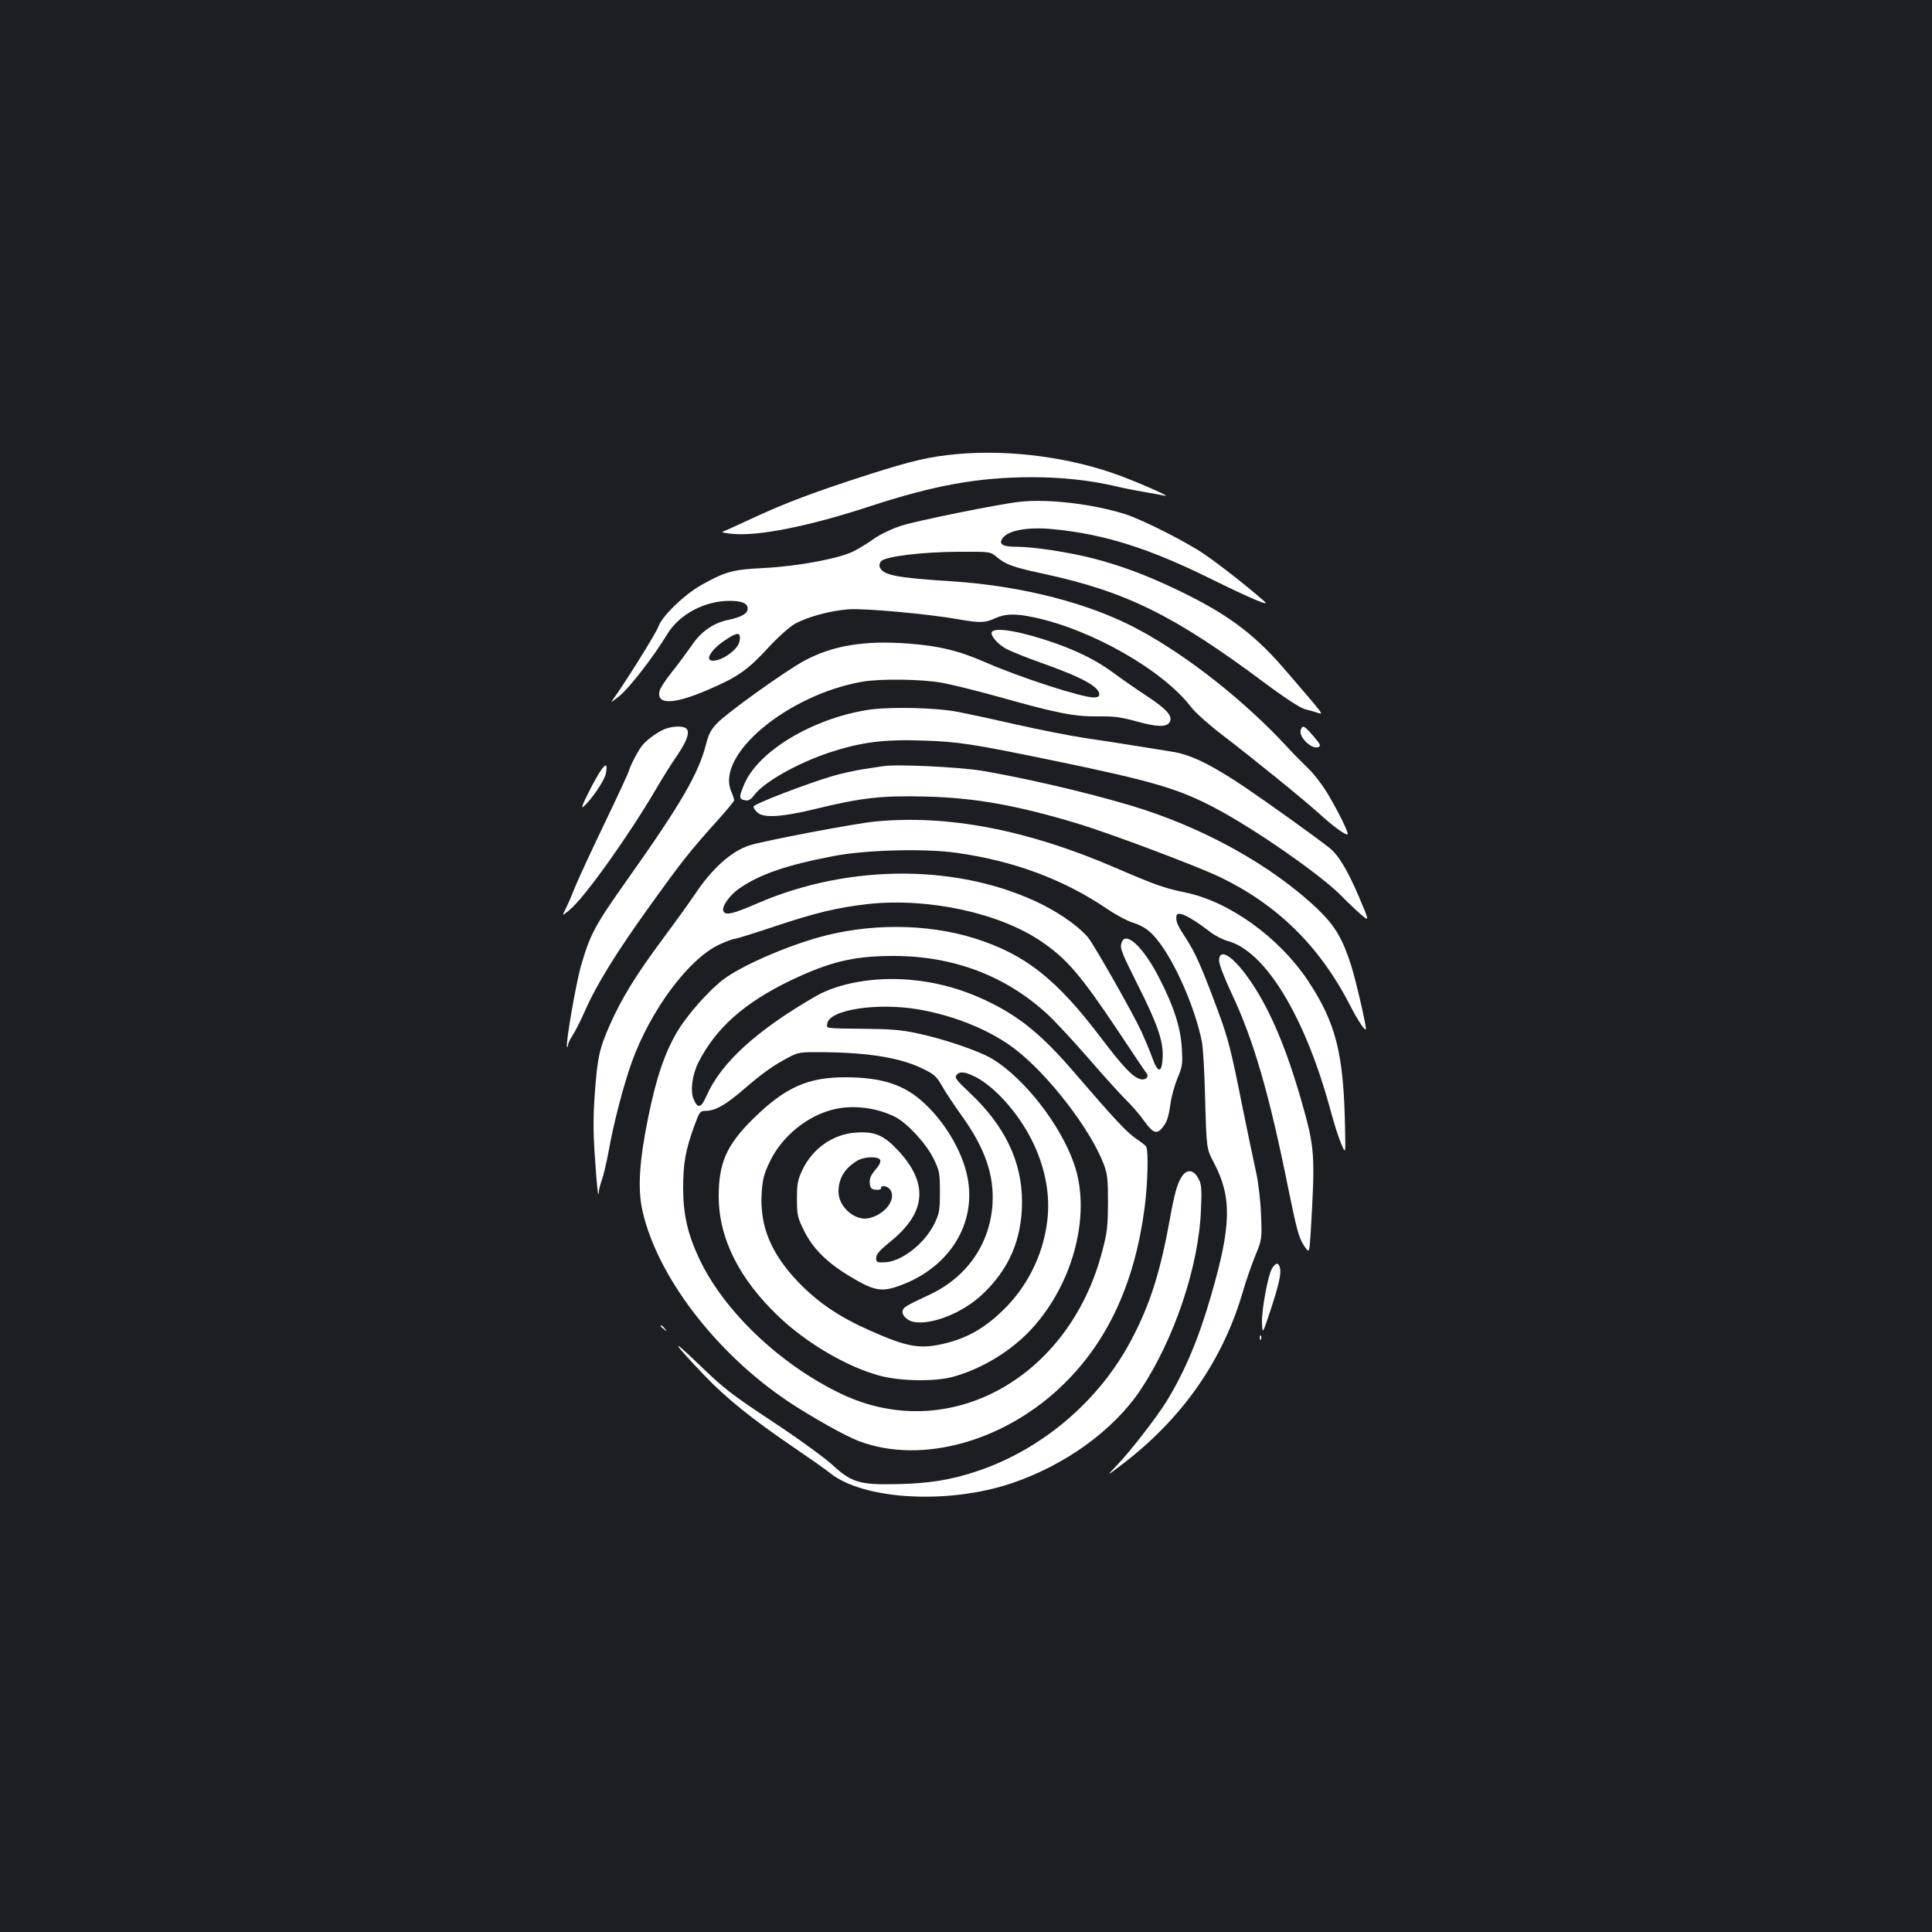 <?xml version="1.0" standalone="no"?>
<!DOCTYPE svg PUBLIC "-//W3C//DTD SVG 20010904//EN"
 "http://www.w3.org/TR/2001/REC-SVG-20010904/DTD/svg10.dtd">
<svg version="1.0" xmlns="http://www.w3.org/2000/svg"
 width="1000pt" height="1000pt" viewBox="0 0 1000 1000"
 preserveAspectRatio="xMidYMid meet">
<rect width="100%" height="100%" fill="#1b1f23"/>
<g transform="translate(0,1000) scale(0.1,-0.1)"
fill="#ffffff" stroke="none">
<path d="M4957 7650 c-143 -13 -231 -33 -454 -104 -284 -91 -438 -149 -603
-226 -80 -37 -152 -70 -160 -72 -8 -3 14 -8 49 -11 132 -14 398 39 706 140
341 112 571 153 848 153 153 0 298 -16 424 -45 37 -9 106 -23 153 -31 47 -8
96 -17 110 -20 34 -7 -114 59 -228 102 -256 96 -569 138 -845 114z"/>
<path d="M5280 7403 c-106 -11 -538 -99 -615 -124 -54 -18 -112 -46 -145 -70
-30 -22 -77 -50 -105 -64 -77 -37 -287 -76 -460 -85 -163 -8 -199 -18 -321
-86 -91 -50 -209 -164 -227 -219 -12 -34 -177 -298 -241 -385 -6 -8 12 5 41
28 53 44 179 207 247 320 62 102 192 172 323 172 63 0 93 -13 93 -40 0 -26
-32 -44 -102 -59 -77 -16 -141 -61 -190 -135 -23 -33 -68 -94 -100 -134 -32
-40 -61 -84 -64 -98 -18 -73 73 -71 249 5 156 67 205 101 313 218 54 58 111
109 140 125 66 36 182 67 274 74 78 7 419 -24 574 -52 107 -19 136 -18 187 6
53 24 104 25 199 5 301 -63 671 -275 816 -466 22 -28 92 -91 159 -142 161
-123 425 -337 505 -410 69 -63 137 -113 145 -105 7 6 -50 122 -105 213 -27 45
-73 104 -102 131 -28 27 -75 74 -102 104 -221 240 -518 475 -776 613 -249 134
-598 224 -960 248 -298 19 -360 32 -377 75 -3 9 1 22 8 30 25 24 211 47 395
48 170 1 170 1 203 -27 47 -39 81 -52 243 -87 426 -92 674 -214 1143 -564 107
-80 185 -130 210 -137 22 -5 52 -14 67 -19 30 -9 37 -18 -180 234 -157 181
-297 283 -555 406 -155 74 -287 123 -430 160 -126 32 -308 60 -395 60 -64 0
-88 10 -79 33 19 50 130 73 277 57 260 -26 489 -99 805 -255 211 -104 314
-147 280 -118 -97 85 -245 200 -315 247 -98 66 -317 176 -407 205 -164 52
-398 80 -543 64z m-1450 -704 c0 -32 -17 -57 -62 -89 -43 -31 -98 -40 -98 -16
0 22 36 62 87 95 54 36 73 39 73 10z"/>
<path d="M5134 6729 c-10 -16 27 -61 72 -86 21 -12 104 -46 184 -74 214 -76
300 -124 300 -164 0 -10 -10 -15 -29 -15 -61 0 -377 102 -556 180 -141 62
-244 87 -404 99 -227 17 -391 -10 -538 -89 -95 -51 -397 -267 -450 -322 -32
-33 -45 -57 -58 -108 -38 -152 -131 -312 -406 -700 -172 -243 -194 -285 -242
-450 -26 -90 -81 -409 -72 -418 3 -3 5 1 5 9 0 8 11 30 23 49 13 19 42 76 64
126 61 139 165 307 343 554 164 228 199 272 347 437 46 51 83 96 83 101 0 5
-7 27 -16 48 -78 188 291 496 676 565 93 17 309 14 416 -5 50 -9 187 -43 305
-76 290 -82 385 -100 505 -98 81 1 117 -4 197 -26 105 -29 154 -31 171 -4 18
30 -14 67 -119 136 -55 36 -131 89 -170 118 -83 62 -178 110 -298 153 -176 62
-316 87 -333 60z"/>
<path d="M4488 6325 c-284 -46 -559 -211 -634 -380 -30 -70 -30 -81 1 -87 19
-4 30 2 50 28 51 67 223 164 388 219 162 53 280 69 481 62 188 -6 258 -17 675
-103 522 -108 655 -147 849 -251 206 -110 543 -345 647 -452 33 -34 79 -77
101 -96 42 -35 42 -35 -12 93 -61 142 -107 218 -156 256 -88 68 -307 225 -428
307 -172 117 -287 174 -382 188 -40 7 -127 20 -193 31 -66 11 -183 29 -260 40
-77 12 -237 43 -355 70 -118 27 -253 56 -300 65 -118 23 -362 28 -472 10z"/>
<path d="M3445 6228 c-34 -12 -91 -52 -118 -83 -21 -24 -62 -101 -72 -135 -4
-14 -60 -135 -125 -270 -65 -135 -132 -280 -150 -323 -17 -43 -40 -97 -51
-119 -21 -41 -21 -41 20 -7 76 62 305 383 446 624 32 55 82 135 112 178 55 81
68 129 37 141 -22 9 -64 6 -99 -6z"/>
<path d="M6733 6223 c-14 -35 55 -104 91 -90 15 6 10 15 -26 57 -47 54 -55 59
-65 33z"/>
<path d="M3061 5927 c-44 -85 -56 -116 -41 -102 43 37 109 136 116 171 14 74
-13 49 -75 -69z"/>
<path d="M4570 6034 c-14 -2 -59 -9 -100 -15 -41 -6 -113 -22 -158 -35 -134
-39 -412 -146 -412 -159 0 -7 9 -20 21 -31 32 -29 128 -23 300 19 237 58 344
70 569 64 258 -6 478 -46 795 -142 170 -52 611 -218 730 -275 297 -143 516
-359 671 -660 43 -84 83 -144 84 -125 0 25 -52 250 -76 326 -44 139 -83 205
-170 290 -240 230 -603 431 -979 542 -230 68 -537 139 -765 178 -119 19 -445
35 -510 23z"/>
<path d="M4531 5748 c-105 -10 -580 -100 -653 -124 -94 -31 -194 -121 -282
-254 -24 -36 -98 -139 -165 -229 -141 -190 -214 -309 -275 -447 -54 -123 -64
-167 -78 -363 -8 -119 -8 -198 2 -331 6 -96 14 -177 16 -179 2 -2 4 4 4 15 1
10 8 37 16 59 8 22 24 90 35 150 24 138 78 344 119 457 97 269 293 533 451
608 35 16 71 30 79 30 9 0 102 29 207 64 215 72 328 99 488 117 311 33 677
-46 895 -194 132 -90 204 -174 399 -466 75 -113 140 -210 146 -217 14 -19 -8
-38 -35 -29 -39 12 -90 67 -198 209 -235 311 -396 437 -660 520 -247 77 -551
78 -816 1 -178 -52 -384 -143 -477 -211 -74 -54 -189 -183 -242 -271 -65 -109
-110 -239 -152 -447 -46 -224 -55 -371 -30 -481 75 -339 380 -738 753 -988
124 -82 299 -181 370 -207 325 -122 760 1 1062 300 228 225 365 526 415 913
16 124 20 294 7 313 -4 6 -28 25 -54 42 -47 33 -106 95 -322 346 -157 183
-274 280 -431 357 -138 68 -271 105 -418 118 -183 15 -366 -17 -486 -86 -306
-177 -489 -344 -564 -515 -28 -64 -46 -68 -67 -17 -18 43 -7 127 25 190 90
178 239 310 479 425 203 97 327 126 531 126 309 0 580 -102 797 -302 37 -34
133 -137 212 -228 79 -92 168 -189 196 -217 28 -27 70 -75 92 -107 43 -60 64
-70 90 -40 27 30 36 56 46 127 5 39 22 99 37 135 25 59 27 73 22 155 -6 107
-42 219 -120 369 -82 158 -172 240 -192 176 -9 -28 -2 -46 86 -222 101 -200
131 -289 127 -371 -4 -84 -25 -84 -55 1 -12 34 -38 95 -56 135 -45 96 -239
438 -274 483 -41 51 -135 120 -236 171 -423 212 -996 215 -1475 8 -131 -57
-169 -65 -178 -40 -9 23 33 82 82 116 109 75 246 122 494 169 160 31 469 39
630 16 299 -42 556 -138 783 -292 44 -30 104 -62 135 -71 40 -13 69 -31 97
-59 97 -99 216 -359 256 -556 6 -29 14 -166 17 -304 7 -250 7 -250 45 -322 94
-179 91 -324 -14 -686 -65 -226 -136 -394 -232 -551 -49 -79 -184 -254 -251
-324 -61 -64 -61 -64 19 -3 316 240 526 542 630 903 15 52 43 132 62 179 35
85 35 85 30 215 -3 76 -14 167 -26 220 -11 50 -44 205 -72 345 -57 286 -72
344 -122 480 -84 227 -119 307 -166 379 -47 72 -55 90 -52 119 3 31 66 2 174
-81 26 -20 67 -41 90 -47 197 -52 404 -393 536 -885 16 -60 40 -135 53 -165
23 -55 23 -55 20 80 -7 388 -47 546 -194 767 -150 223 -407 408 -635 454 -106
22 -155 39 -363 129 -453 195 -863 274 -1239 238z m225 -973 c189 -33 373
-109 499 -206 174 -134 390 -416 458 -595 19 -51 22 -79 22 -199 -1 -121 -4
-155 -29 -248 -170 -662 -796 -1006 -1351 -742 -320 153 -613 433 -739 707
-57 122 -80 225 -80 358 0 128 12 196 56 318 29 79 31 82 61 82 50 1 105 32
198 113 99 85 151 122 229 163 53 28 60 29 185 28 238 -3 402 -30 516 -88 54
-26 68 -39 95 -87 17 -31 62 -98 99 -150 123 -170 172 -311 162 -464 -14 -205
-133 -376 -325 -466 -122 -57 -137 -66 -140 -84 -5 -24 25 -52 61 -58 94 -14
247 47 348 140 141 131 209 287 209 483 0 207 -89 393 -270 563 -69 65 -80 80
-70 92 18 21 43 19 99 -9 101 -52 220 -185 292 -328 69 -138 97 -284 79 -422
-22 -176 -106 -342 -234 -463 -89 -86 -177 -136 -281 -163 -139 -36 -204 -25
-402 63 -162 72 -272 147 -375 255 -138 146 -195 285 -186 453 5 75 11 100 42
165 63 133 196 241 336 273 98 23 220 7 313 -40 64 -33 160 -137 199 -216 31
-64 33 -74 33 -173 0 -95 -3 -110 -28 -163 -53 -107 -174 -200 -262 -201 -36
-1 -40 1 -40 23 0 19 19 40 74 85 186 150 198 301 39 472 -74 78 -119 98 -215
92 -120 -7 -228 -82 -281 -196 -23 -49 -27 -70 -27 -148 0 -84 3 -95 37 -165
46 -92 118 -164 238 -236 119 -72 159 -80 241 -53 258 86 408 307 370 548 -20
132 -109 291 -223 398 -103 98 -218 137 -408 138 -197 1 -315 -51 -481 -214
-137 -135 -179 -228 -179 -401 0 -217 104 -427 311 -624 145 -138 355 -261
524 -306 105 -28 281 -31 375 -6 138 37 281 120 385 223 233 233 338 609 245
878 -70 204 -258 445 -425 546 -69 41 -248 102 -389 132 -79 17 -139 22 -271
23 -210 2 -197 1 -193 27 10 72 259 110 474 73z m-200 -780 c4 -9 -7 -30 -26
-51 -23 -27 -30 -44 -28 -67 2 -27 8 -33 31 -35 15 -2 27 1 27 7 0 22 41 11
52 -14 24 -52 -39 -126 -119 -141 -70 -13 -153 61 -153 137 0 68 31 121 95
160 37 23 113 26 121 4z"/>
<path d="M6310 5028 c0 -19 27 -89 64 -168 115 -244 195 -519 295 -1016 42
-206 54 -251 79 -289 29 -44 29 -44 36 63 24 408 22 439 -48 684 -76 266 -160
466 -257 610 -90 135 -169 189 -169 116z"/>
<path d="M6127 3923 c-29 -33 -46 -87 -72 -234 -49 -271 -102 -440 -197 -620
-165 -317 -462 -570 -798 -683 -139 -47 -256 -65 -425 -68 -186 -4 -230 10
-329 102 -40 36 -178 137 -309 223 -215 142 -250 170 -384 299 -151 146 -133
112 32 -60 111 -117 252 -230 455 -368 85 -58 174 -120 197 -139 173 -138 609
-163 937 -53 278 93 528 274 668 482 175 262 302 638 314 931 5 113 3 135 -13
165 -21 40 -51 49 -76 23z"/>
<path d="M6585 3436 c-22 -33 -56 -220 -53 -286 3 -55 3 -55 40 56 46 138 61
202 53 231 -7 29 -21 29 -40 -1z"/>
<path d="M3420 3136 c0 -2 8 -10 18 -17 15 -13 16 -12 3 4 -13 16 -21 21 -21
13z"/>
<path d="M6521 3074 c0 -11 3 -14 6 -6 3 7 2 16 -1 19 -3 4 -6 -2 -5 -13z"/>
</g>
</svg>
